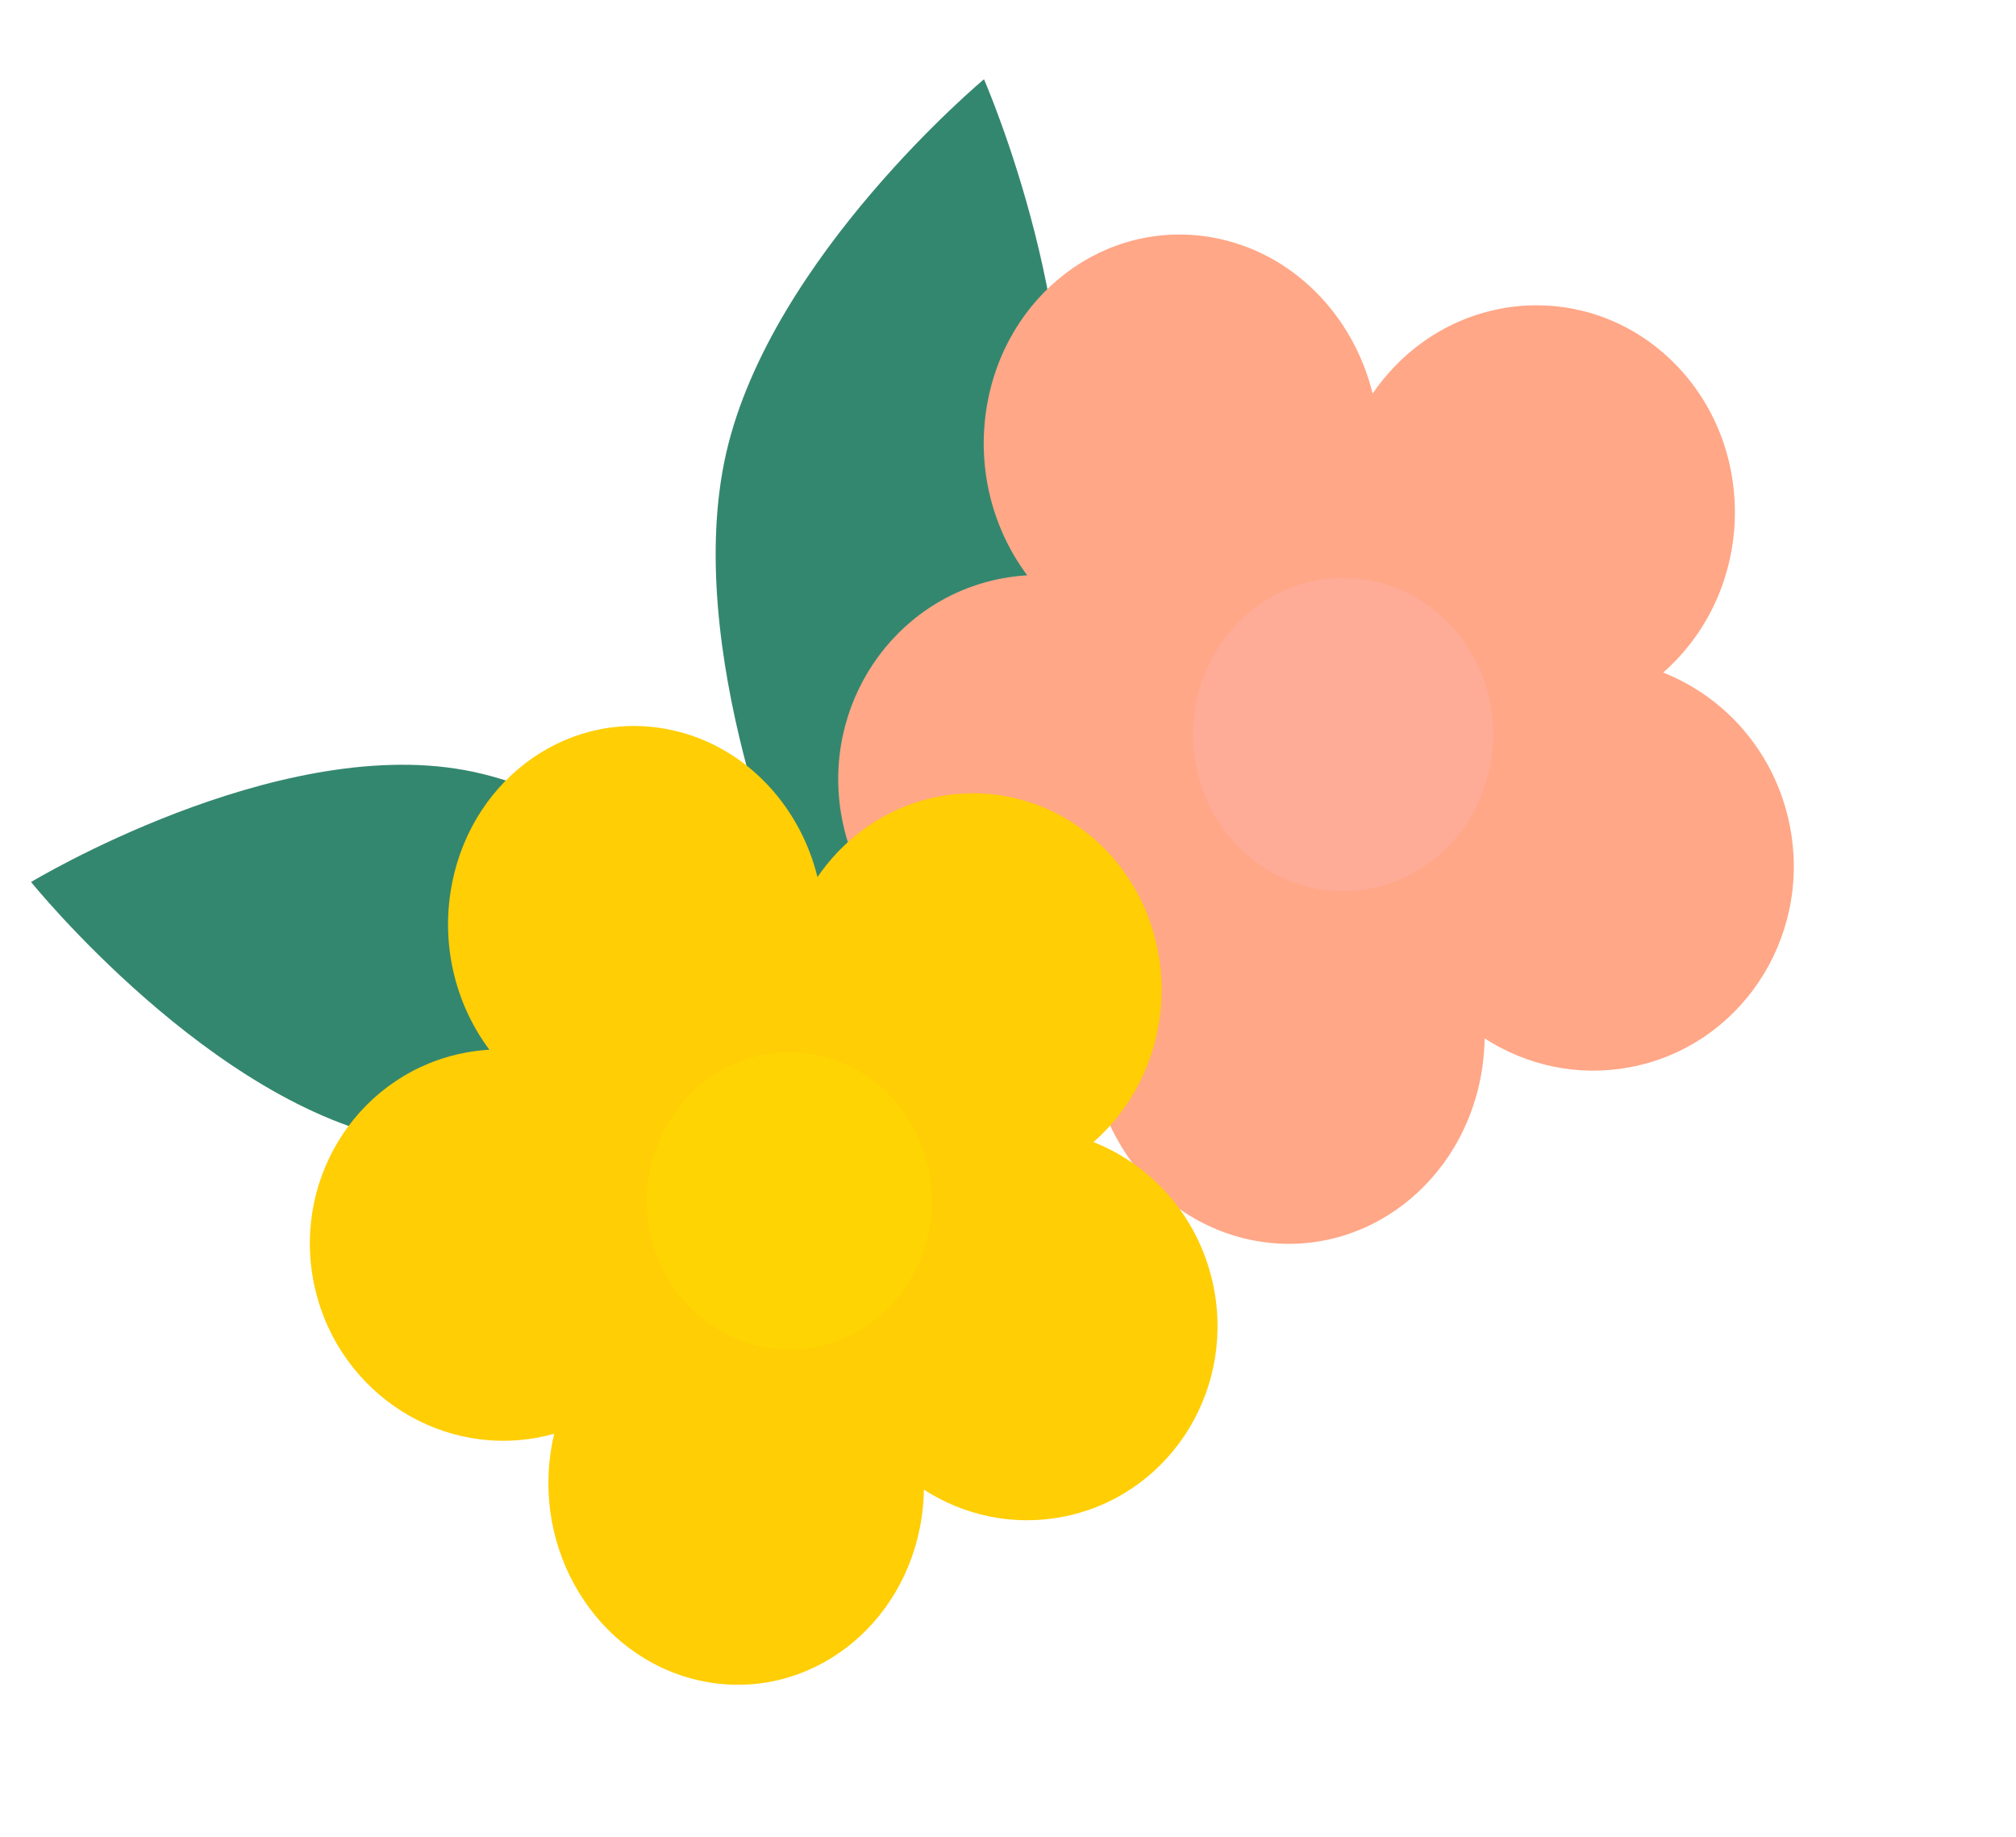 <svg width="90" height="82" viewBox="0 0 90 82" fill="none" xmlns="http://www.w3.org/2000/svg">
<path d="M20.735 34.378C29.247 35.929 37.309 45.921 37.309 45.921C37.309 45.921 26.473 52.469 17.961 50.918C9.449 49.367 1.387 39.375 1.387 39.375C1.387 39.375 12.223 32.827 20.735 34.378Z" fill="#34876F"/>
<path d="M46.959 23.834C44.95 32.594 35.453 40.508 35.453 40.508C35.453 40.508 30.414 28.973 32.422 20.213C34.43 11.453 43.928 3.538 43.928 3.538C43.928 3.538 48.967 15.073 46.959 23.834Z" fill="#34876F"/>
<path d="M74.25 30.025C74.467 29.834 74.677 29.631 74.879 29.416C78.34 25.738 78.305 19.852 74.8 16.268C71.296 12.685 65.648 12.761 62.187 16.439C61.851 16.796 61.548 17.174 61.278 17.569C60.419 14.074 57.705 11.251 54.149 10.605C49.338 9.73 44.809 13.169 44.031 18.286C43.616 21.014 44.352 23.667 45.858 25.683C45.492 25.705 45.124 25.75 44.754 25.818C39.861 26.727 36.65 31.514 37.581 36.51C38.513 41.507 43.234 44.82 48.127 43.911C48.391 43.862 48.651 43.802 48.904 43.731C48.841 43.997 48.788 44.268 48.746 44.544C47.969 49.661 51.238 54.518 56.048 55.392C60.859 56.267 65.389 52.828 66.166 47.711C66.235 47.257 66.272 46.804 66.279 46.357C68.138 47.557 70.423 48.078 72.747 47.647C77.64 46.738 80.851 41.951 79.92 36.954C79.311 33.69 77.085 31.144 74.25 30.025Z" fill="#FFA787"/>
<g style="mix-blend-mode:multiply">
<ellipse cx="6.847" cy="6.851" rx="6.847" ry="6.851" transform="matrix(0.349 0.954 -0.914 0.364 63.831 23.765)" fill="#FEB1AA" fill-opacity="0.5"/>
</g>
<path d="M48.817 50.986C49.022 50.805 49.222 50.612 49.414 50.408C52.702 46.914 52.668 41.323 49.339 37.919C46.01 34.515 40.646 34.587 37.358 38.081C37.039 38.42 36.751 38.779 36.494 39.154C35.678 35.834 33.1 33.153 29.722 32.539C25.153 31.708 20.85 34.975 20.111 39.835C19.717 42.426 20.416 44.947 21.847 46.862C21.499 46.883 21.149 46.925 20.798 46.99C16.151 47.853 13.1 52.401 13.985 57.147C14.87 61.893 19.355 65.04 24.002 64.177C24.253 64.13 24.499 64.073 24.741 64.006C24.68 64.258 24.63 64.516 24.59 64.778C23.852 69.638 26.957 74.252 31.527 75.083C36.096 75.913 40.399 72.647 41.138 67.786C41.203 67.355 41.239 66.925 41.245 66.5C43.011 67.641 45.181 68.135 47.389 67.725C52.036 66.862 55.087 62.315 54.202 57.568C53.624 54.468 51.509 52.049 48.817 50.986Z" fill="#FFCE05"/>
<g style="mix-blend-mode:multiply">
<ellipse cx="6.504" cy="6.508" rx="6.504" ry="6.508" transform="matrix(0.349 0.954 -0.914 0.364 38.92 45.04)" fill="#FED402"/>
</g>
</svg>
